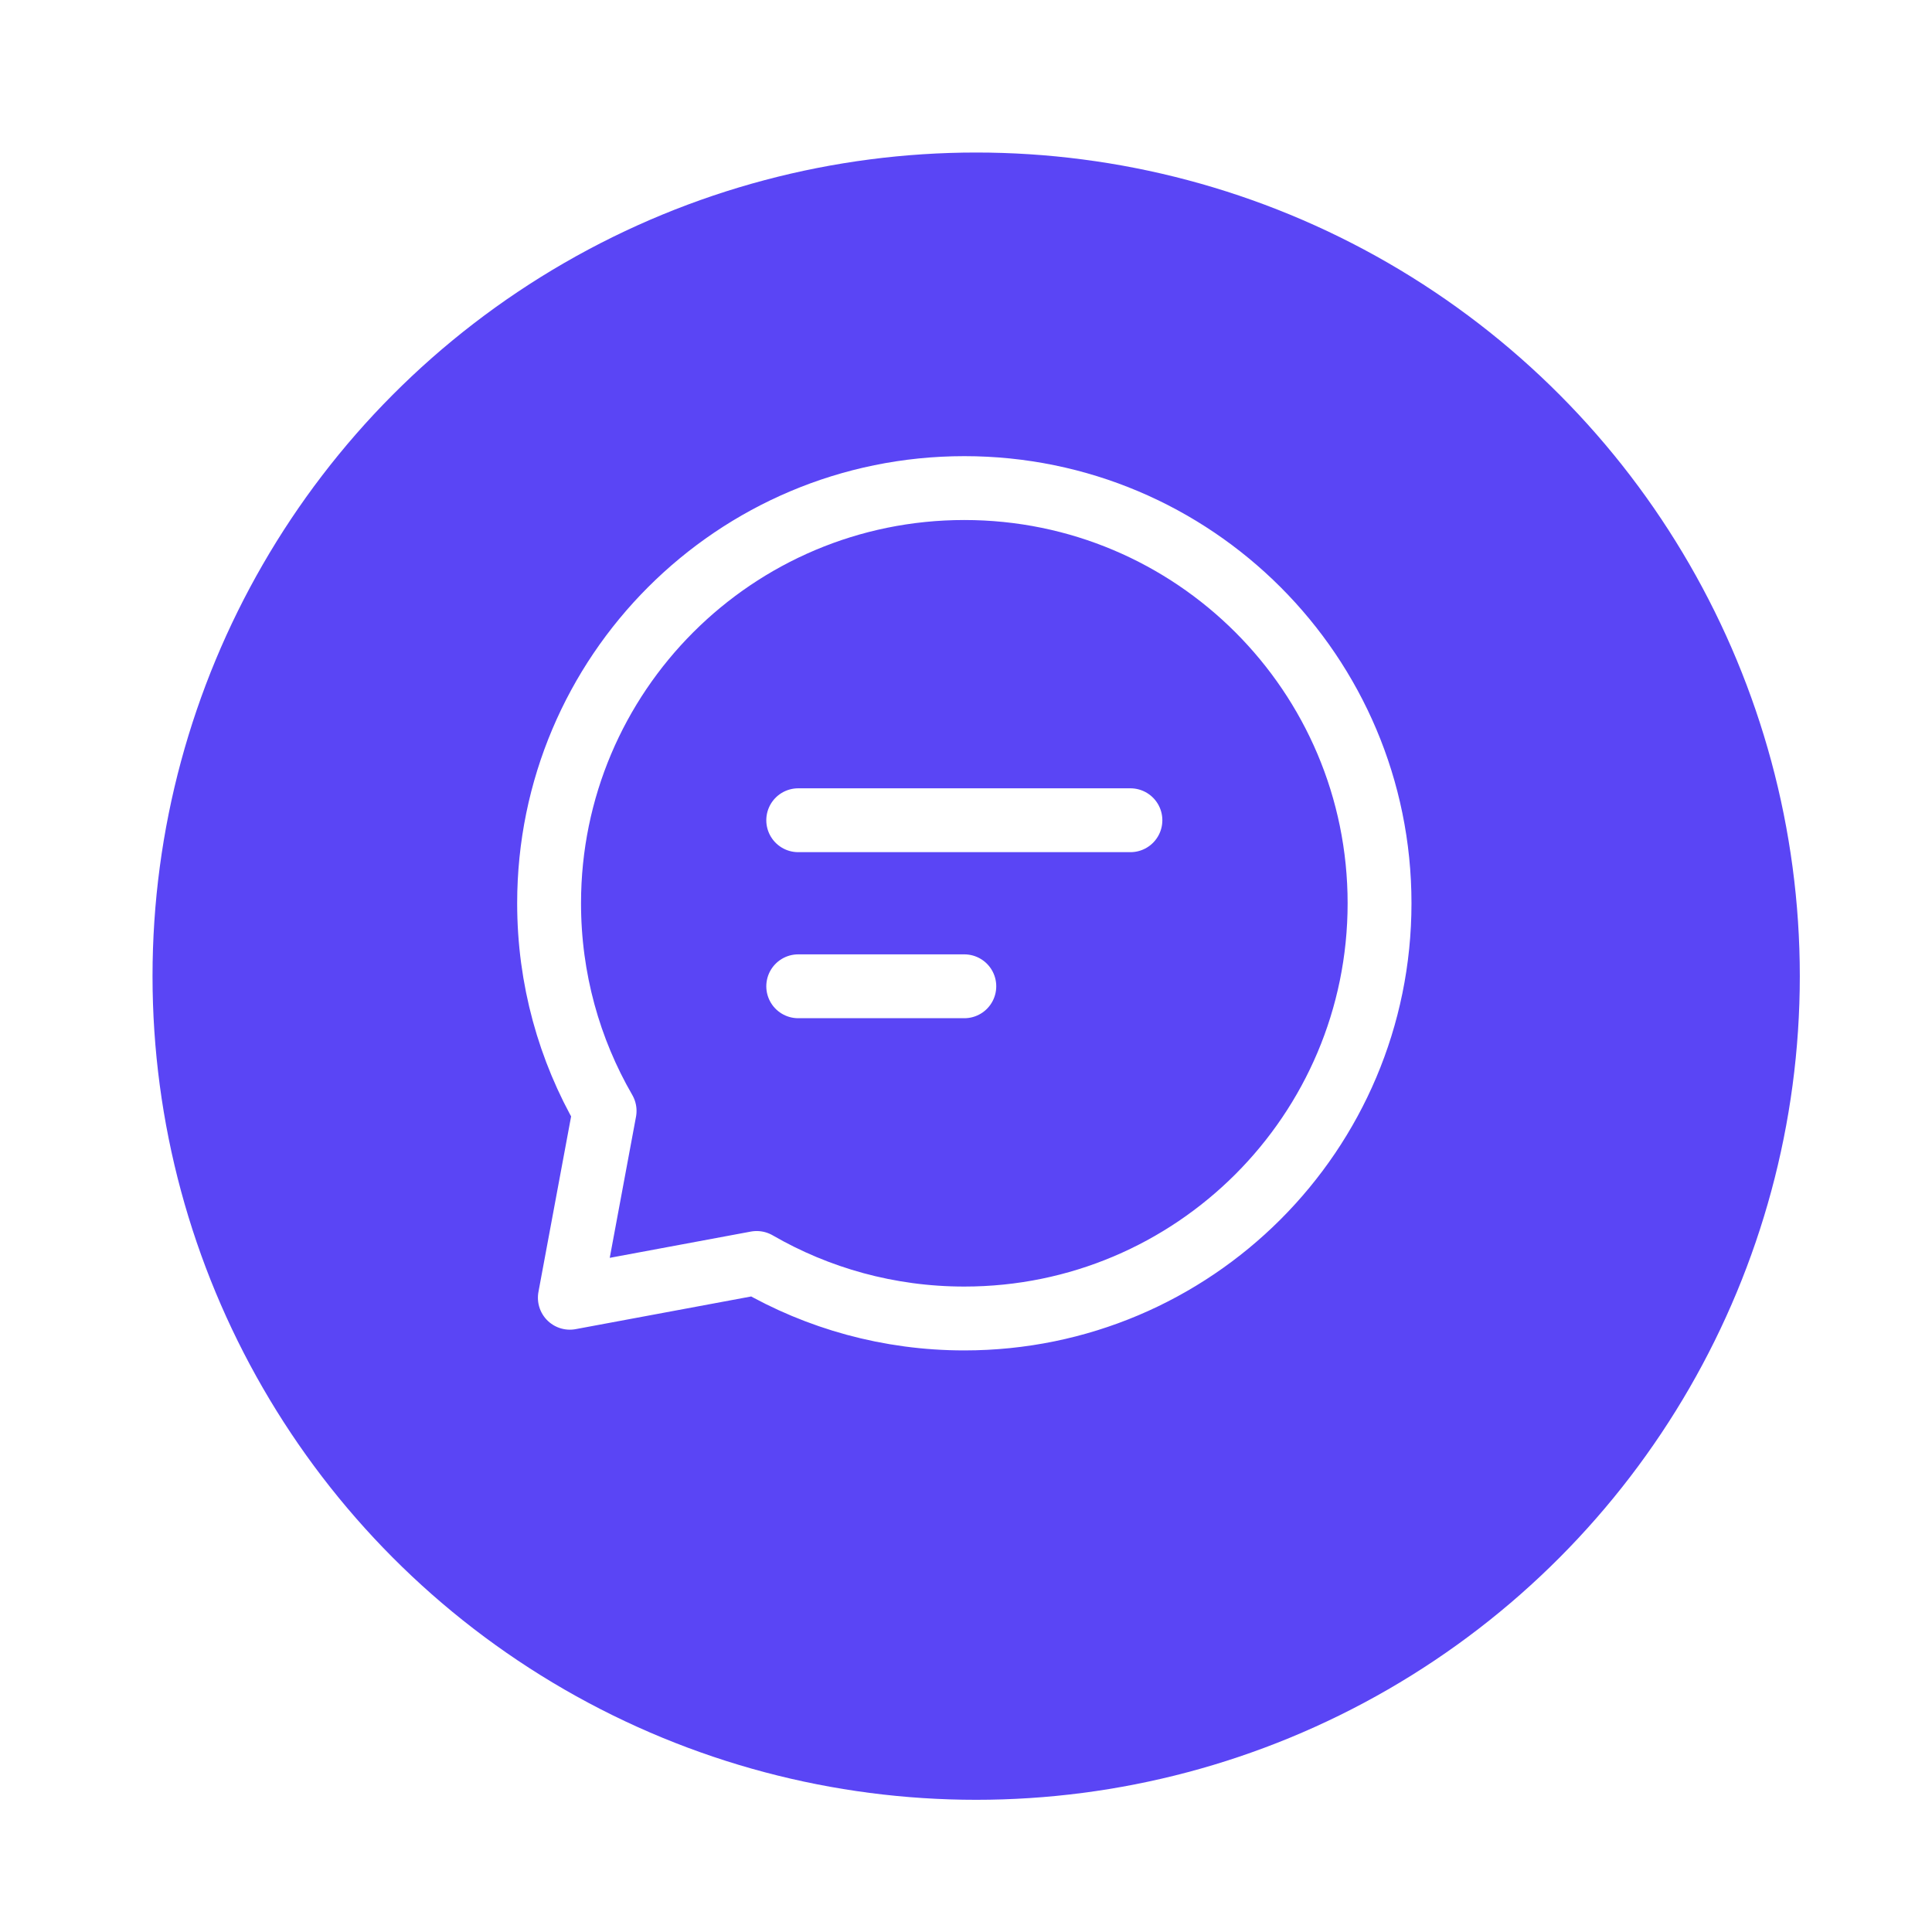 <svg width="38" height="38" viewBox="0 0 38 38" fill="none" xmlns="http://www.w3.org/2000/svg">
<g filter="url(#filter0_d_379_1931)">
<circle cx="19.2" cy="18" r="16.2" fill="#5A45F5"/>
</g>
<path d="M15.7 16.133H18.967H22.234" stroke="white" stroke-width="1.256" stroke-linecap="round" stroke-linejoin="round"/>
<path d="M15.7 19.399H17.334H18.967" stroke="white" stroke-width="1.256" stroke-linecap="round" stroke-linejoin="round"/>
<path d="M18.967 25.933C23.477 25.933 27.134 22.277 27.134 17.766C27.134 13.256 23.477 9.6 18.967 9.6C14.456 9.6 10.8 13.256 10.8 17.766C10.8 19.254 11.197 20.649 11.892 21.85L11.208 25.525L14.883 24.841C16.084 25.535 17.479 25.933 18.967 25.933Z" stroke="white" stroke-width="1.256" stroke-linecap="round" stroke-linejoin="round"/>
<defs>
<filter id="filter0_d_379_1931" x="0.6" y="0.6" width="37.2" height="37.2" filterUnits="userSpaceOnUse" color-interpolation-filters="sRGB">
<feFlood flood-opacity="0" result="BackgroundImageFix"/>
<feColorMatrix in="SourceAlpha" type="matrix" values="0 0 0 0 0 0 0 0 0 0 0 0 0 0 0 0 0 0 127 0" result="hardAlpha"/>
<feOffset dy="1.2"/>
<feGaussianBlur stdDeviation="1.2"/>
<feComposite in2="hardAlpha" operator="out"/>
<feColorMatrix type="matrix" values="0 0 0 0 0 0 0 0 0 0 0 0 0 0 0 0 0 0 0.25 0"/>
<feBlend mode="normal" in2="BackgroundImageFix" result="effect1_dropShadow_379_1931"/>
<feBlend mode="normal" in="SourceGraphic" in2="effect1_dropShadow_379_1931" result="shape"/>
</filter>
</defs>
</svg>
